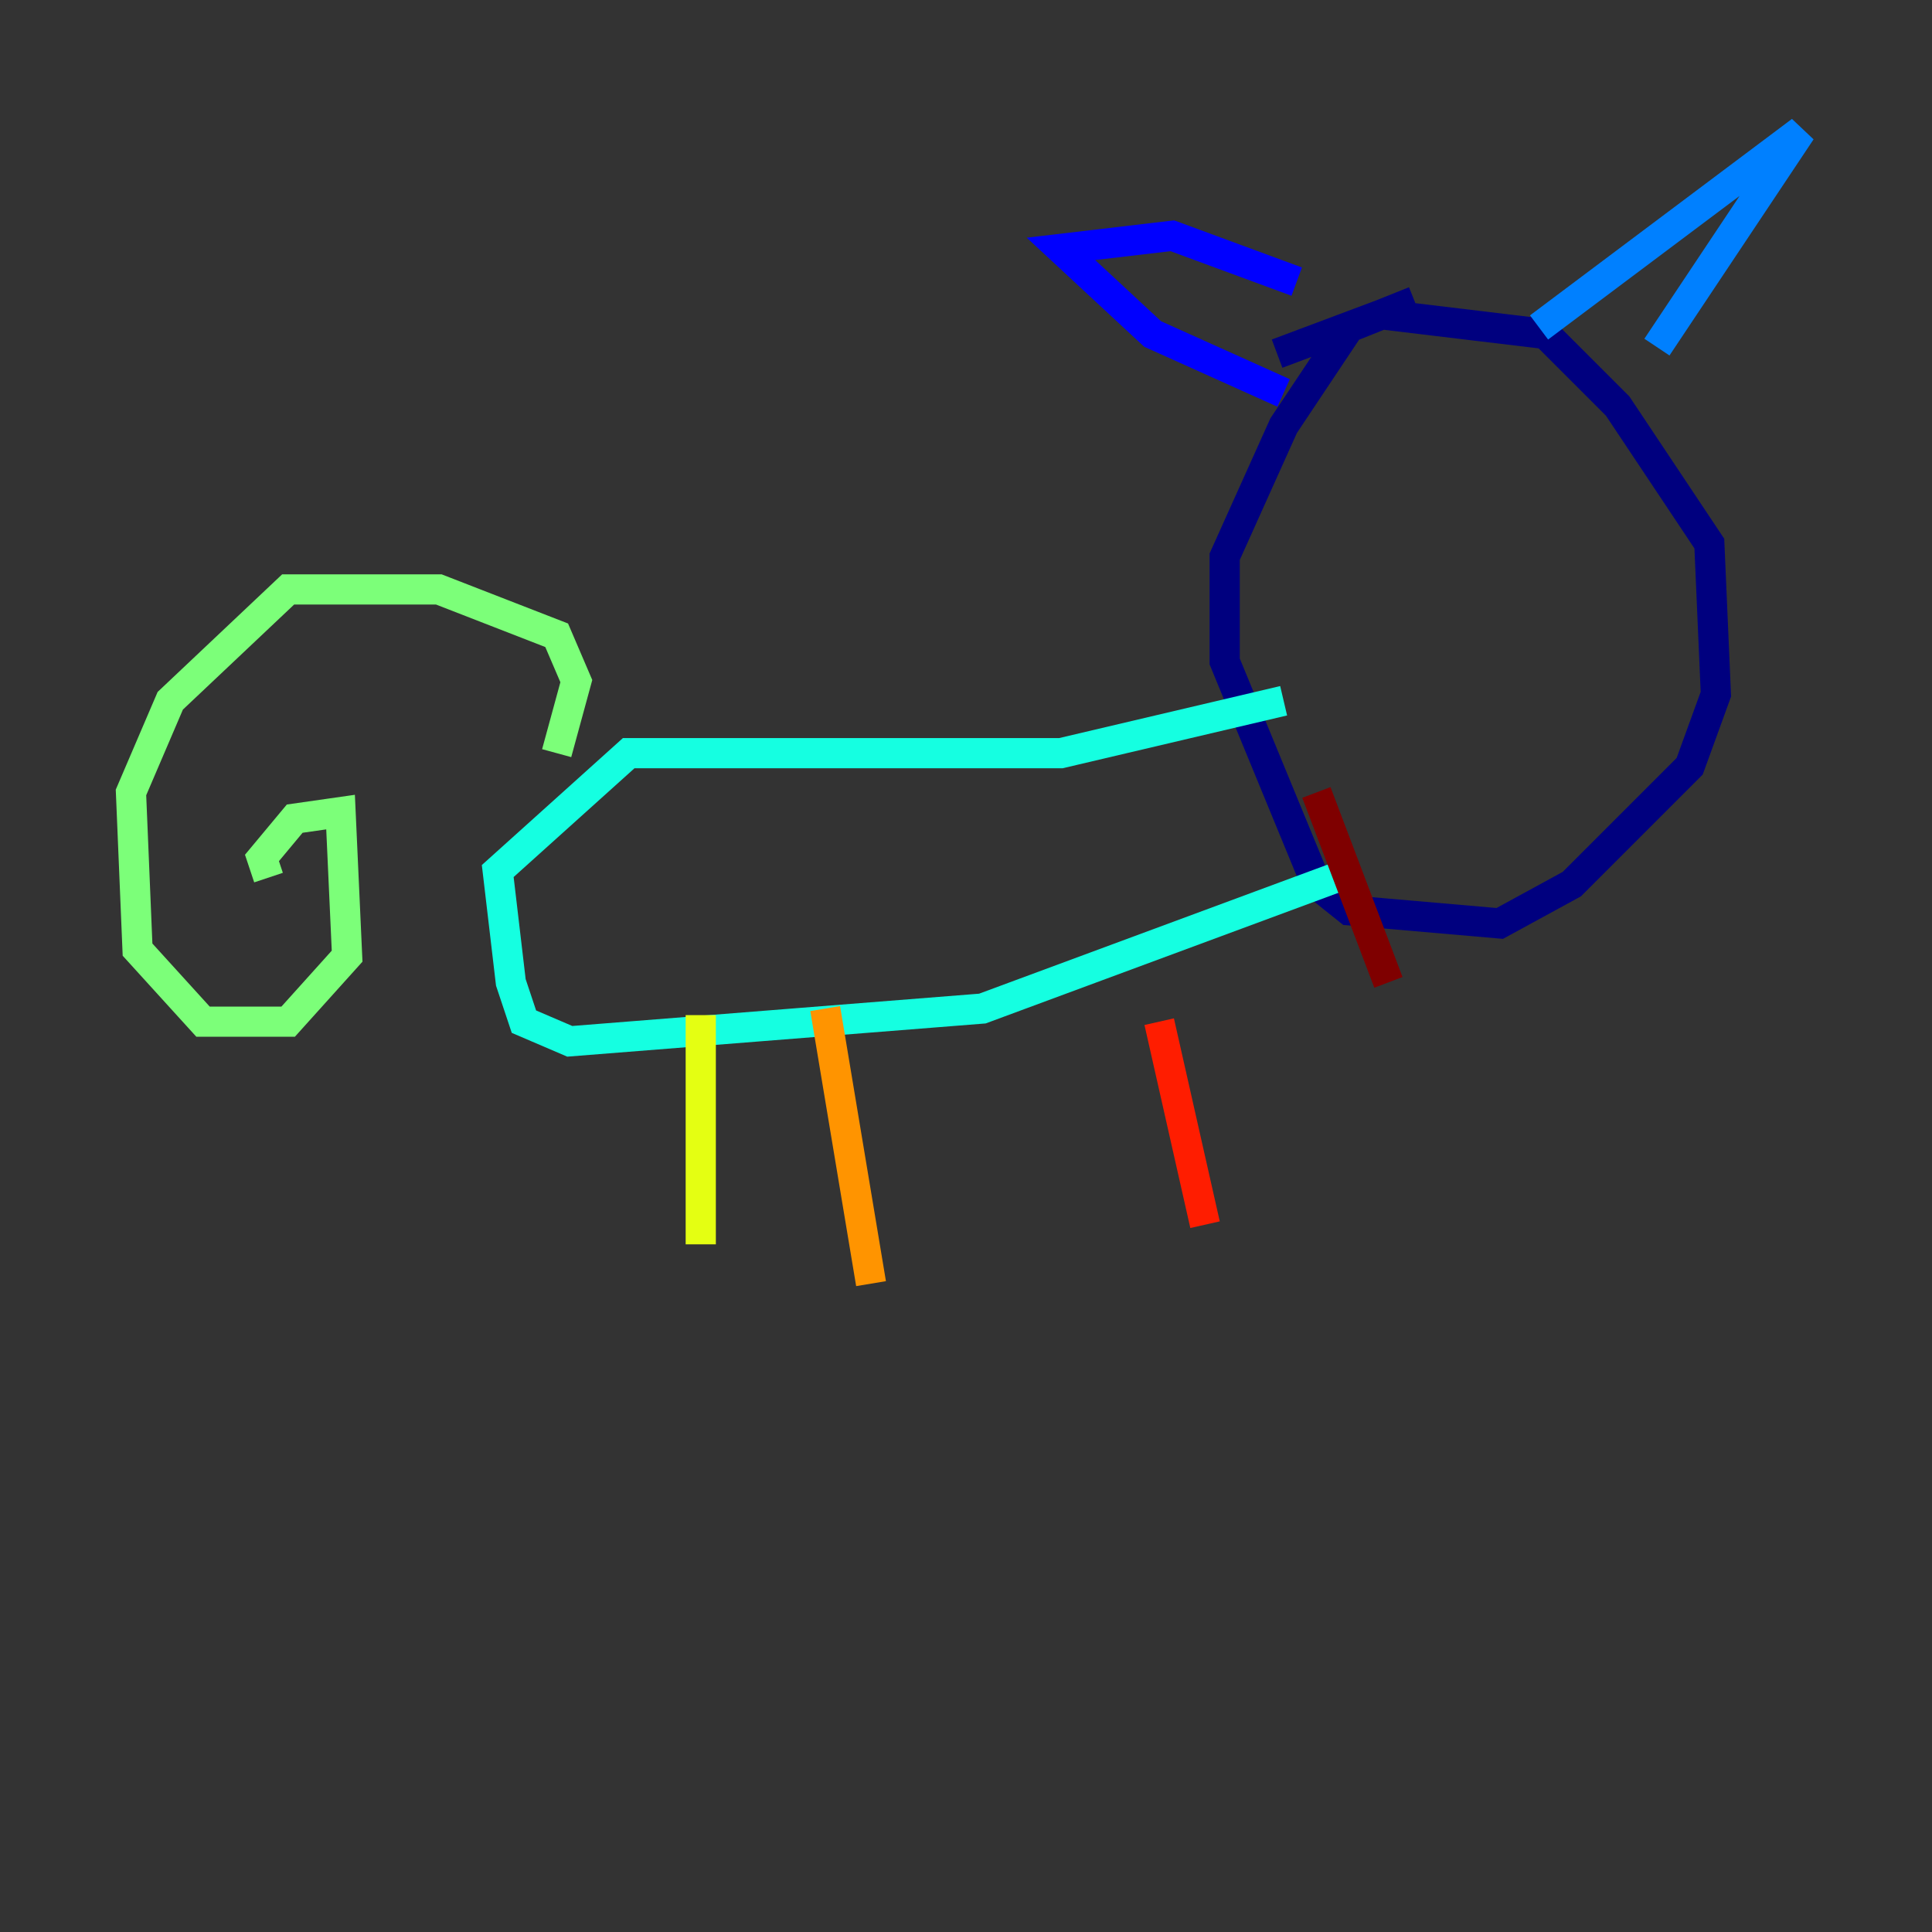 <?xml version="1.0" encoding="utf-8" ?>
<svg baseProfile="tiny" height="128" version="1.2" viewBox="0,0,128,128" width="128" xmlns="http://www.w3.org/2000/svg" xmlns:ev="http://www.w3.org/2001/xml-events" xmlns:xlink="http://www.w3.org/1999/xlink"><rect x="0" y="0" width="128" height="128" fill="#333333" stroke="none"/><defs /><polyline fill="none" points="93.722,19.959 89.383,21.695 85.044,28.203 81.139,36.881 81.139,43.824 87.214,58.576 89.383,60.312 99.363,61.18 104.136,58.576 111.946,50.766 113.681,45.993 113.248,36.014 107.173,26.902 102.4,22.129 91.552,20.827 84.61,23.43" stroke="#00007f" stroke-width="2" /><polyline fill="none" points="85.044,26.034 76.366,22.129 70.291,16.488 77.668,15.62 85.912,18.658" stroke="#0000ff" stroke-width="2" /><polyline fill="none" points="101.966,21.695 119.322,8.678 109.776,22.997" stroke="#0080ff" stroke-width="2" /><polyline fill="none" points="85.044,46.427 70.291,49.898 41.654,49.898 32.976,57.709 33.844,65.085 34.712,67.688 37.749,68.99 65.085,66.82 88.515,58.142" stroke="#15ffe1" stroke-width="2" /><polyline fill="none" points="36.881,49.898 38.183,45.125 36.881,42.088 29.071,39.051 19.091,39.051 11.281,46.427 8.678,52.502 9.112,62.915 13.451,67.688 19.091,67.688 22.997,63.349 22.563,53.803 19.525,54.237 17.356,56.841 17.79,58.142" stroke="#7cff79" stroke-width="2" /><polyline fill="none" points="46.427,67.254 46.427,82.441" stroke="#e4ff12" stroke-width="2" /><polyline fill="none" points="54.671,66.82 57.709,85.044" stroke="#ff9400" stroke-width="2" /><polyline fill="none" points="76.8,67.688 79.837,81.139" stroke="#ff1d00" stroke-width="2" /><polyline fill="none" points="87.214,52.502 91.986,65.085" stroke="#7f0000" stroke-width="2" /></svg>